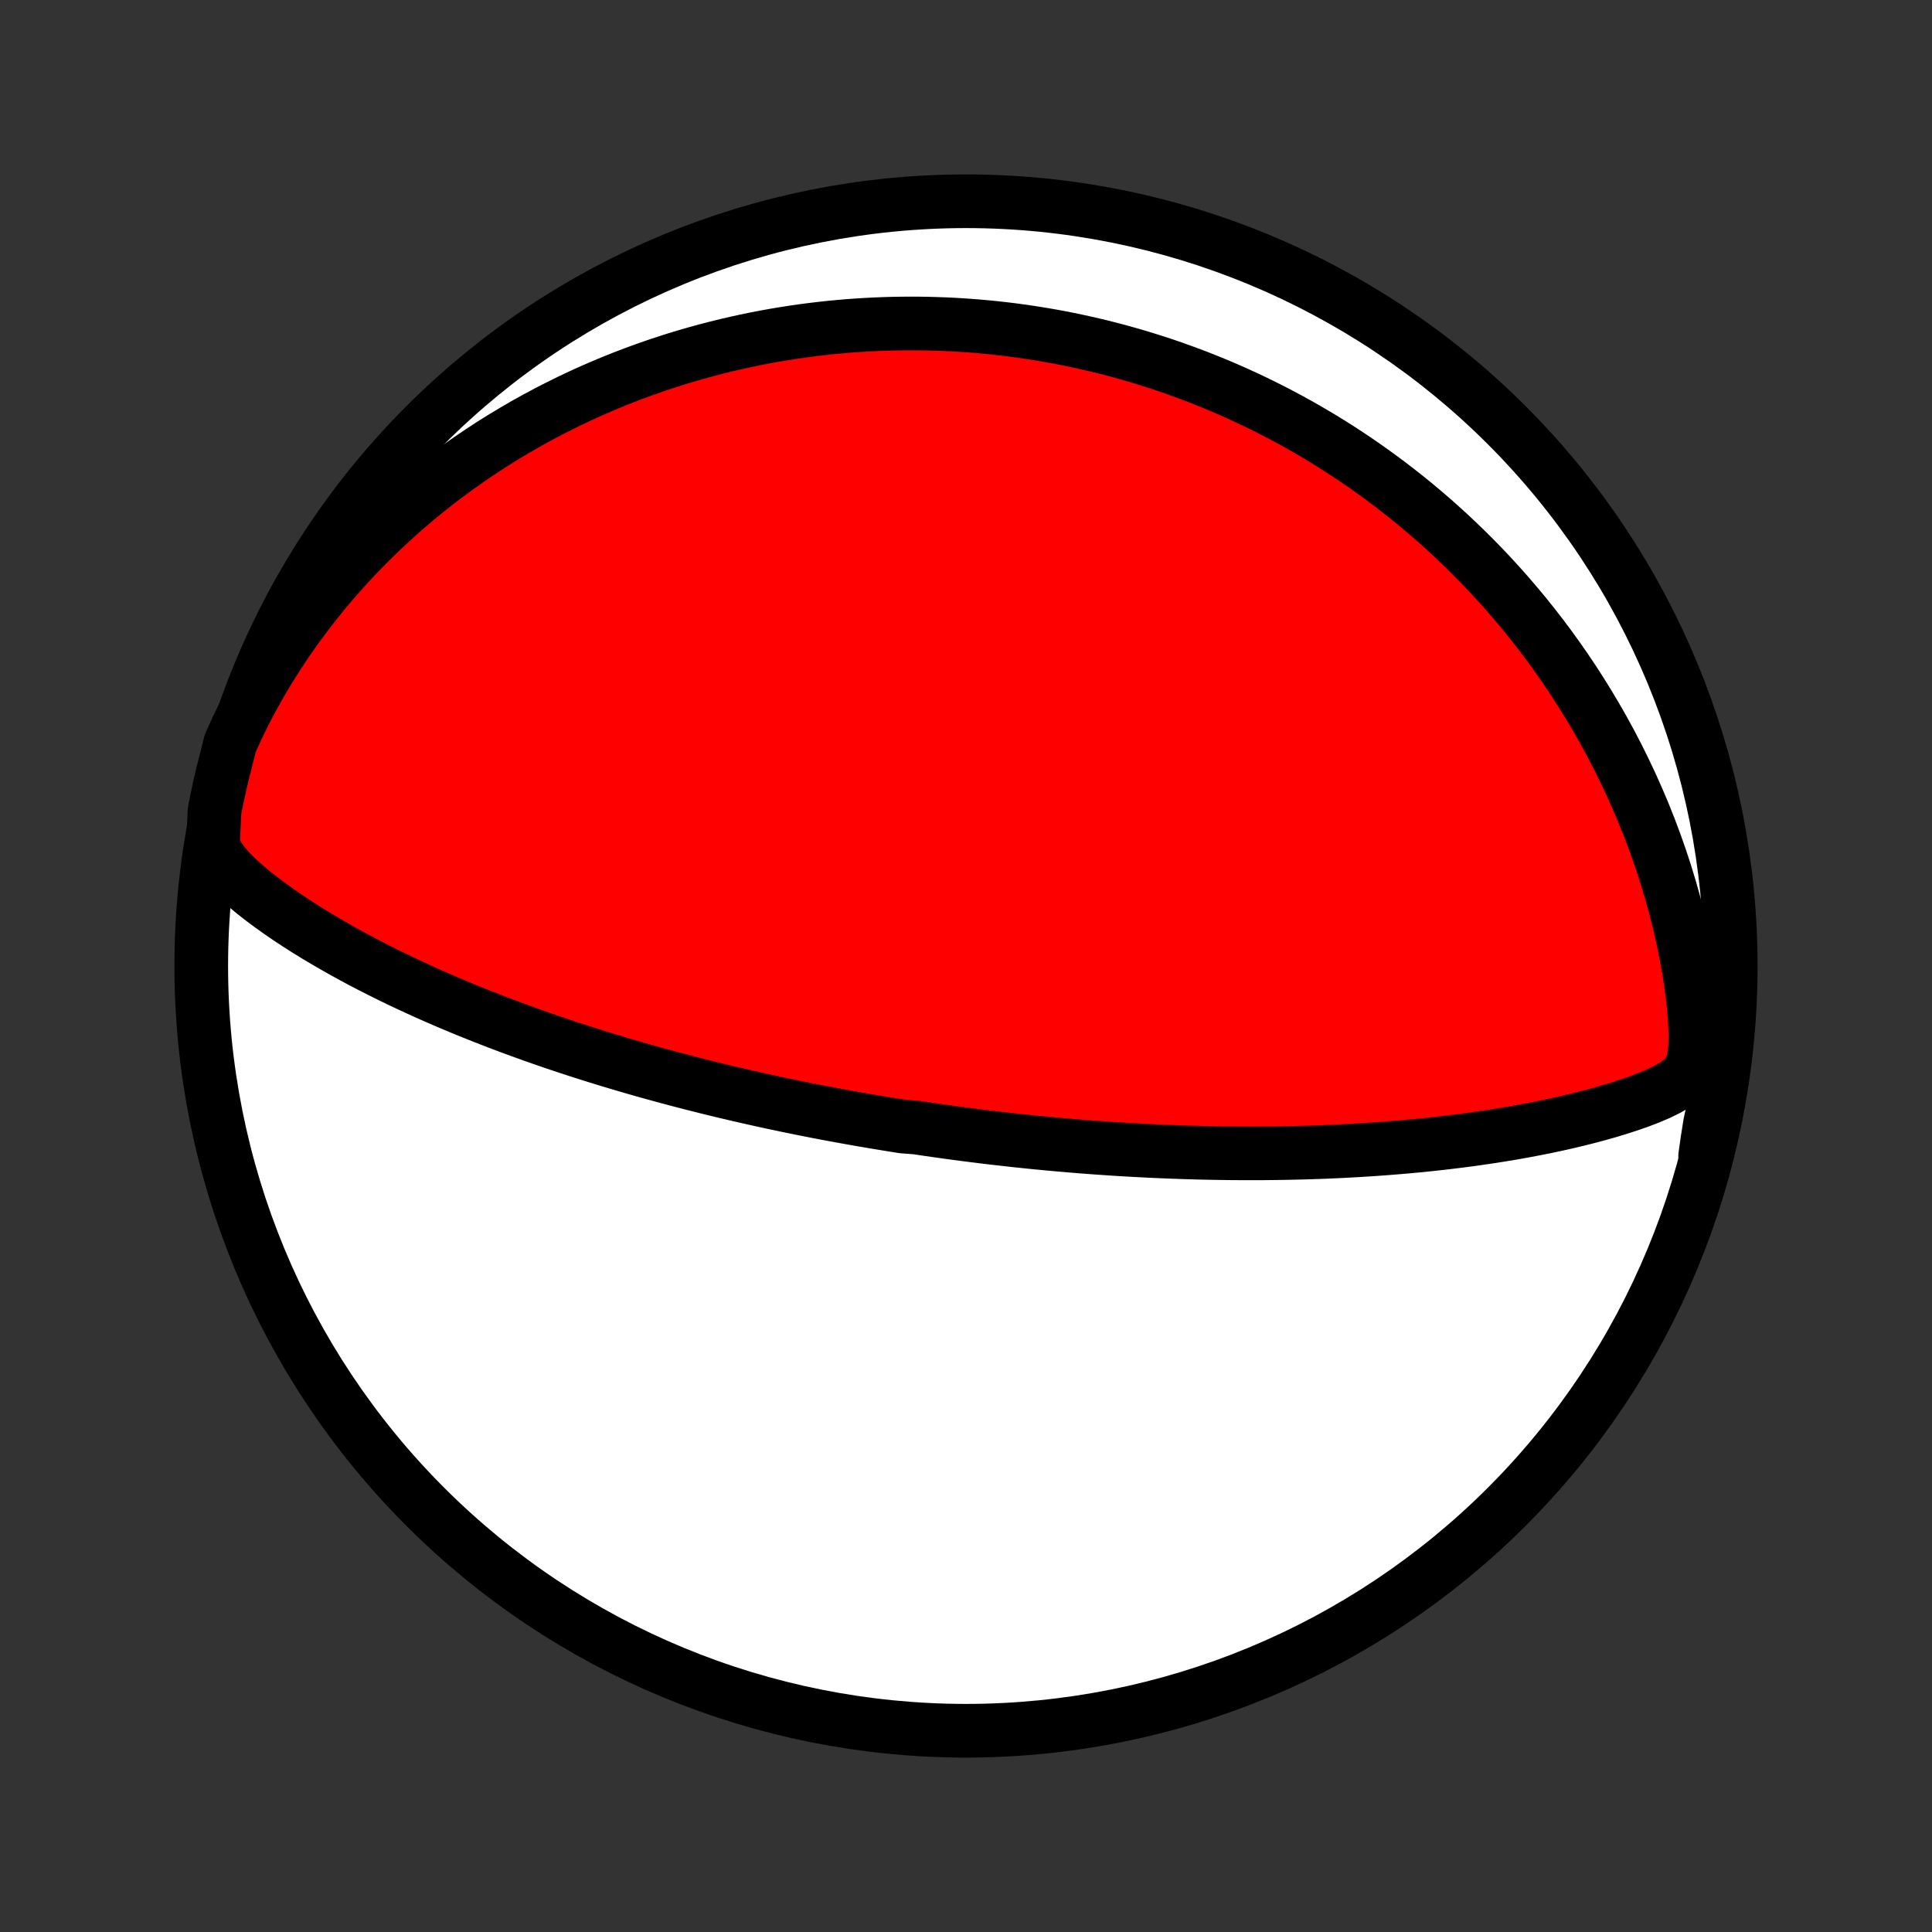 <?xml version="1.0" encoding="utf-8" standalone="no"?>
<!DOCTYPE svg PUBLIC "-//W3C//DTD SVG 1.1//EN"
  "http://www.w3.org/Graphics/SVG/1.1/DTD/svg11.dtd">
<!-- Created with matplotlib (http://matplotlib.org/) -->
<svg height="72pt" version="1.1" viewBox="0 0 72 72" width="72pt" xmlns="http://www.w3.org/2000/svg" xmlns:xlink="http://www.w3.org/1999/xlink">
 <rect x="0" y="0" width="72" height="72" fill="#333333" stroke="none"/>
 <defs>
  <style type="text/css">
*{stroke-linecap:butt;stroke-linejoin:round;}
  </style>
 </defs>
 <g id="figure_1">
  <g id="patch_1">
   <path d="
M0 72
L72 72
L72 0
L0 0
z
" style="fill:none;"/>
  </g>
  <g id="axes_1">
   <g id="PatchCollection_1">
    <defs>
     <path d="
M36 -7.5
C43.558 -7.5 50.808 -10.503 56.153 -15.848
C61.497 -21.192 64.5 -28.442 64.5 -36
C64.5 -43.558 61.497 -50.808 56.153 -56.153
C50.808 -61.497 43.558 -64.5 36 -64.5
C28.442 -64.5 21.192 -61.497 15.848 -56.153
C10.503 -50.808 7.5 -43.558 7.5 -36
C7.5 -28.442 10.503 -21.192 15.848 -15.848
C21.192 -10.503 28.442 -7.5 36 -7.5
z
" id="C0_0_a811fe30f3"/>
     <path d="
M7.935 -40.493
L8.102 -40.133
L8.325 -39.813
L8.582 -39.521
L8.861 -39.245
L9.155 -38.983
L9.46 -38.729
L9.773 -38.484
L10.093 -38.246
L10.418 -38.014
L10.748 -37.788
L11.082 -37.568
L11.419 -37.353
L11.759 -37.143
L12.102 -36.939
L12.446 -36.739
L12.791 -36.544
L13.138 -36.353
L13.485 -36.167
L13.833 -35.986
L14.181 -35.809
L14.529 -35.636
L14.876 -35.468
L15.223 -35.304
L15.569 -35.144
L15.914 -34.987
L16.258 -34.835
L16.601 -34.686
L16.942 -34.542
L17.282 -34.4
L17.619 -34.263
L17.955 -34.129
L18.289 -33.998
L18.621 -33.87
L18.95 -33.746
L19.278 -33.625
L19.603 -33.507
L19.926 -33.391
L20.247 -33.279
L20.565 -33.169
L20.881 -33.062
L21.195 -32.958
L21.506 -32.856
L21.815 -32.757
L22.121 -32.66
L22.425 -32.566
L22.727 -32.474
L23.026 -32.384
L23.323 -32.296
L23.618 -32.21
L23.911 -32.126
L24.201 -32.045
L24.489 -31.965
L24.776 -31.887
L25.06 -31.81
L25.342 -31.736
L25.622 -31.663
L25.9 -31.591
L26.177 -31.522
L26.451 -31.453
L26.724 -31.387
L26.995 -31.321
L27.265 -31.258
L27.532 -31.195
L27.799 -31.134
L28.064 -31.074
L28.328 -31.015
L28.59 -30.957
L28.851 -30.901
L29.11 -30.846
L29.369 -30.792
L29.627 -30.739
L29.883 -30.687
L30.139 -30.636
L30.393 -30.586
L30.647 -30.537
L30.9 -30.489
L31.153 -30.442
L31.405 -30.396
L31.656 -30.351
L31.907 -30.306
L32.157 -30.262
L32.407 -30.22
L32.656 -30.178
L32.906 -30.137
L33.155 -30.096
L33.404 -30.056
L33.653 -30.017
L34.151 -29.979
L34.4 -29.942
L34.649 -29.905
L34.899 -29.869
L35.149 -29.834
L35.399 -29.799
L35.65 -29.765
L35.901 -29.732
L36.153 -29.7
L36.406 -29.668
L36.659 -29.636
L36.914 -29.606
L37.169 -29.576
L37.425 -29.547
L37.682 -29.518
L37.94 -29.49
L38.199 -29.463
L38.46 -29.436
L38.721 -29.41
L38.984 -29.385
L39.249 -29.36
L39.515 -29.337
L39.783 -29.314
L40.052 -29.291
L40.323 -29.269
L40.596 -29.248
L40.87 -29.228
L41.147 -29.209
L41.425 -29.19
L41.706 -29.172
L41.988 -29.155
L42.273 -29.139
L42.56 -29.124
L42.85 -29.109
L43.142 -29.096
L43.436 -29.083
L43.733 -29.072
L44.032 -29.061
L44.335 -29.052
L44.639 -29.043
L44.947 -29.036
L45.258 -29.03
L45.571 -29.025
L45.888 -29.021
L46.207 -29.019
L46.53 -29.018
L46.855 -29.018
L47.184 -29.02
L47.516 -29.024
L47.851 -29.029
L48.189 -29.036
L48.531 -29.044
L48.876 -29.054
L49.224 -29.066
L49.575 -29.08
L49.929 -29.096
L50.287 -29.115
L50.648 -29.135
L51.012 -29.158
L51.379 -29.183
L51.749 -29.211
L52.122 -29.241
L52.498 -29.274
L52.877 -29.309
L53.258 -29.348
L53.642 -29.39
L54.028 -29.435
L54.416 -29.483
L54.806 -29.534
L55.199 -29.59
L55.593 -29.648
L55.988 -29.711
L56.384 -29.777
L56.781 -29.848
L57.179 -29.923
L57.577 -30.002
L57.975 -30.086
L58.373 -30.175
L58.77 -30.269
L59.165 -30.368
L59.559 -30.473
L59.95 -30.584
L60.337 -30.701
L60.721 -30.826
L61.099 -30.958
L61.469 -31.1
L61.829 -31.254
L62.172 -31.423
L62.49 -31.614
L62.766 -31.838
L62.977 -32.117
L63.109 -32.475
L63.172 -32.925
L63.184 -33.45
L63.159 -34.022
L63.108 -34.618
L63.034 -35.227
L62.941 -35.84
L62.831 -36.453
L62.705 -37.064
L62.565 -37.671
L62.411 -38.272
L62.245 -38.866
L62.066 -39.453
L61.876 -40.032
L61.675 -40.602
L61.464 -41.163
L61.244 -41.714
L61.014 -42.255
L60.776 -42.787
L60.529 -43.308
L60.276 -43.818
L60.016 -44.318
L59.749 -44.807
L59.476 -45.285
L59.198 -45.752
L58.914 -46.209
L58.627 -46.654
L58.335 -47.089
L58.039 -47.513
L57.74 -47.927
L57.438 -48.33
L57.133 -48.723
L56.826 -49.105
L56.516 -49.477
L56.205 -49.84
L55.892 -50.193
L55.578 -50.536
L55.263 -50.87
L54.946 -51.194
L54.629 -51.51
L54.312 -51.816
L53.994 -52.115
L53.676 -52.404
L53.358 -52.686
L53.039 -52.959
L52.721 -53.225
L52.404 -53.483
L52.086 -53.733
L51.769 -53.977
L51.452 -54.213
L51.136 -54.442
L50.821 -54.665
L50.506 -54.881
L50.191 -55.091
L49.878 -55.295
L49.565 -55.492
L49.253 -55.684
L48.941 -55.87
L48.63 -56.05
L48.321 -56.225
L48.011 -56.395
L47.703 -56.559
L47.395 -56.719
L47.088 -56.873
L46.781 -57.023
L46.475 -57.168
L46.17 -57.309
L45.866 -57.445
L45.562 -57.577
L45.258 -57.704
L44.955 -57.828
L44.652 -57.947
L44.35 -58.062
L44.048 -58.173
L43.747 -58.281
L43.446 -58.385
L43.144 -58.485
L42.843 -58.581
L42.543 -58.674
L42.242 -58.764
L41.941 -58.849
L41.641 -58.932
L41.34 -59.011
L41.039 -59.087
L40.738 -59.159
L40.436 -59.228
L40.134 -59.294
L39.832 -59.357
L39.53 -59.417
L39.227 -59.473
L38.923 -59.526
L38.618 -59.576
L38.313 -59.623
L38.008 -59.667
L37.701 -59.708
L37.394 -59.745
L37.085 -59.78
L36.776 -59.811
L36.465 -59.839
L36.154 -59.864
L35.84 -59.885
L35.526 -59.904
L35.211 -59.919
L34.894 -59.93
L34.575 -59.939
L34.255 -59.944
L33.934 -59.945
L33.61 -59.943
L33.285 -59.938
L32.958 -59.929
L32.63 -59.916
L32.299 -59.899
L31.966 -59.879
L31.631 -59.855
L31.294 -59.826
L30.955 -59.794
L30.614 -59.757
L30.27 -59.716
L29.924 -59.671
L29.575 -59.621
L29.224 -59.566
L28.87 -59.507
L28.514 -59.443
L28.155 -59.374
L27.794 -59.299
L27.43 -59.219
L27.063 -59.134
L26.694 -59.043
L26.321 -58.946
L25.946 -58.843
L25.568 -58.734
L25.187 -58.619
L24.804 -58.496
L24.417 -58.367
L24.028 -58.231
L23.637 -58.088
L23.242 -57.937
L22.845 -57.779
L22.445 -57.612
L22.043 -57.437
L21.639 -57.254
L21.232 -57.061
L20.824 -56.86
L20.413 -56.65
L20 -56.429
L19.586 -56.2
L19.171 -55.959
L18.754 -55.709
L18.336 -55.448
L17.918 -55.175
L17.499 -54.892
L17.08 -54.597
L16.661 -54.29
L16.243 -53.971
L15.826 -53.641
L15.411 -53.297
L14.997 -52.941
L14.585 -52.572
L14.177 -52.189
L13.772 -51.794
L13.371 -51.385
L12.974 -50.962
L12.583 -50.527
L12.197 -50.077
L11.819 -49.614
L11.447 -49.138
L11.083 -48.648
L10.728 -48.145
L10.383 -47.629
L10.048 -47.1
L9.725 -46.559
L9.415 -46.007
L9.119 -45.444
L8.839 -44.871
L8.578 -44.289
L8.431 -43.701
L8.309 -43.226
L8.196 -42.744
L8.091 -42.26
L7.994 -41.773
z
" id="C0_1_4498e6bfb3"/>
     <path d="
M63.546 -28.918
L63.633 -29.532
L63.726 -30.116
L63.841 -30.652
L63.986 -31.111
L63.887 -30.609
L63.78 -30.122
z
" id="C0_2_75c5b4e171"/>
    </defs>
    <g clip-path="url(#p1bffca34e9)">
     <use style="fill:#ffffff;stroke:#000000;stroke-width:2.0;" x="0.0" xlink:href="#C0_0_a811fe30f3" y="72.0"/>
    </g>
    <g clip-path="url(#p1bffca34e9)">
     <use style="fill:#ff0000;stroke:#000000;stroke-width:2.0;" x="0.0" xlink:href="#C0_1_4498e6bfb3" y="72.0"/>
    </g>
    <g clip-path="url(#p1bffca34e9)">
     <use style="fill:#ff0000;stroke:#000000;stroke-width:2.0;" x="0.0" xlink:href="#C0_2_75c5b4e171" y="72.0"/>
    </g>
   </g>
  </g>
 </g>
 <defs>
  <clipPath id="p1bffca34e9">
   <rect height="72.0" width="72.0" x="0.0" y="0.0"/>
  </clipPath>
 </defs>
</svg>
